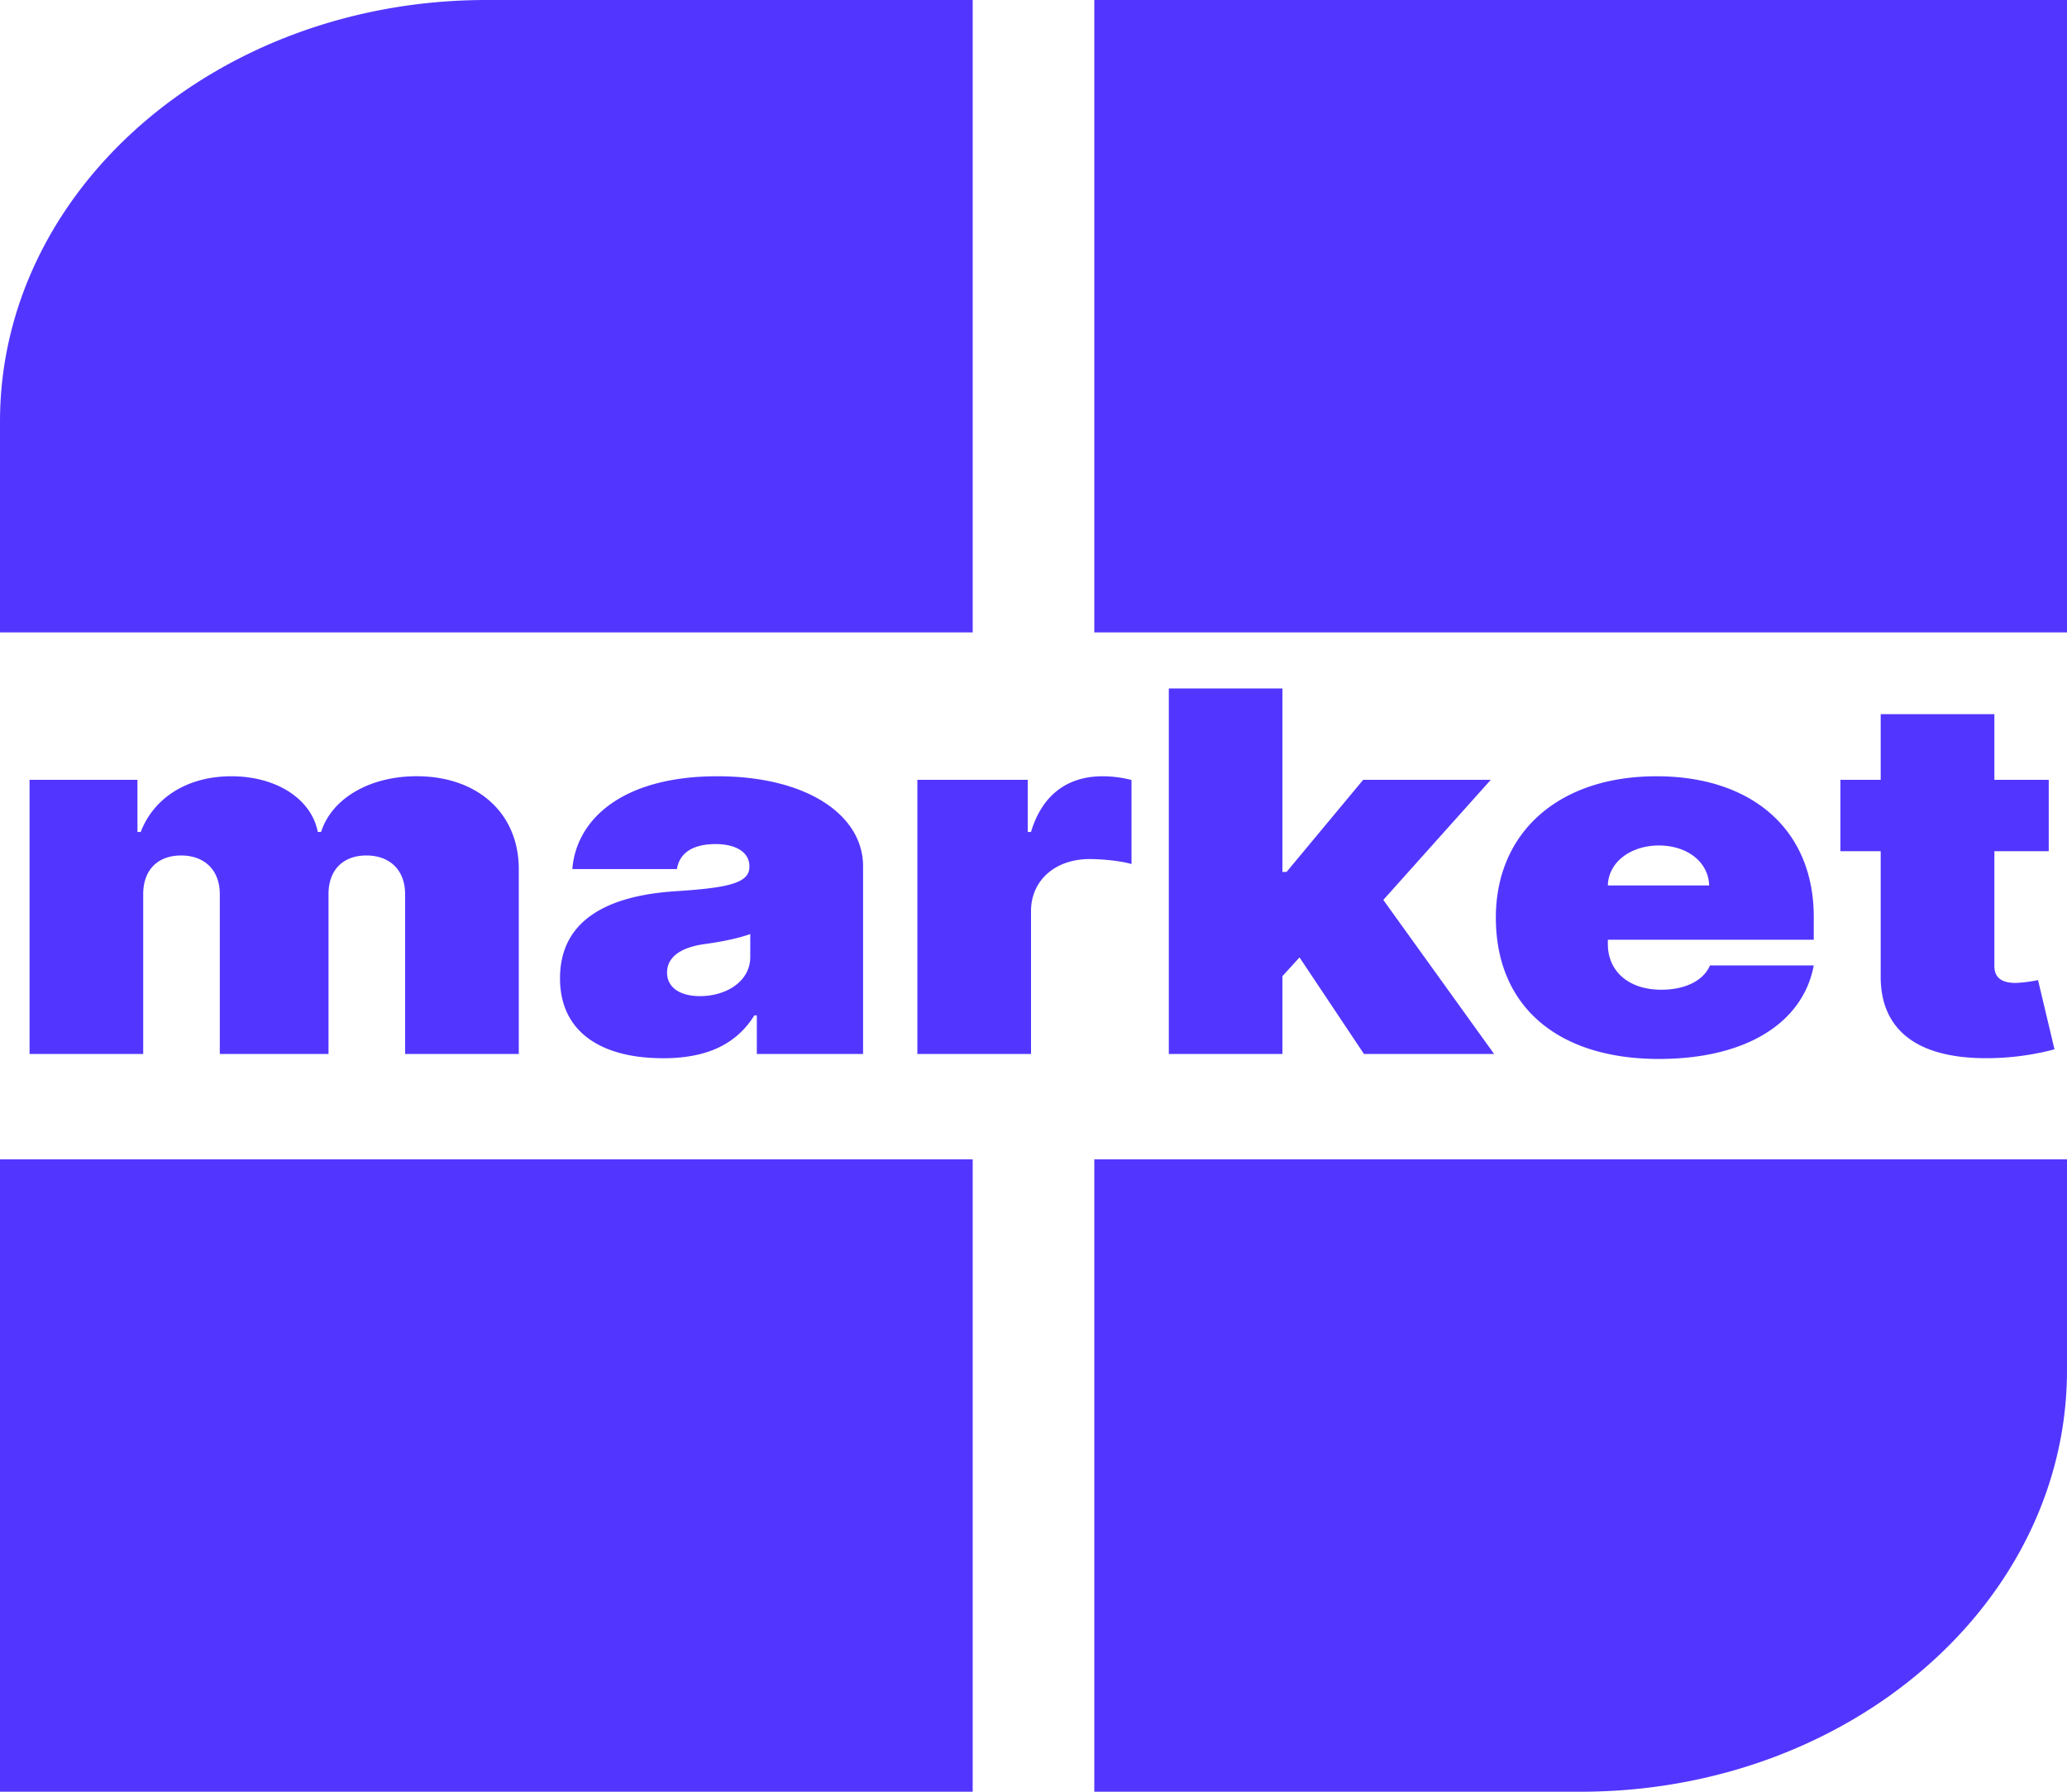 <svg width="60" height="52" fill="none" xmlns="http://www.w3.org/2000/svg"><path d="M.858 30.588h3.299v-4.64c0-.695.418-1.12 1.1-1.12.68 0 1.123.425 1.123 1.12v4.64h3.156v-4.64c0-.695.418-1.12 1.1-1.12.68 0 1.123.425 1.123 1.12v4.64h3.3v-5.366c0-1.632-1.208-2.694-2.965-2.694-1.363 0-2.463.643-2.773 1.617h-.096c-.191-.974-1.22-1.616-2.51-1.616-1.273 0-2.247.621-2.63 1.616H3.99v-1.513H.858v7.956zM19.244 30.713c1.195 0 2.097-.353 2.653-1.244h.072v1.12h3.084v-5.45c0-1.471-1.608-2.61-4.232-2.61-2.743 0-4.094 1.243-4.207 2.693h3.036c.078-.492.496-.725 1.123-.725.574 0 .98.228.98.642v.02c0 .462-.585.607-2.127.705-1.895.12-3.37.782-3.37 2.528 0 1.585 1.23 2.32 2.988 2.32zm1.075-1.803c-.562 0-.956-.238-.956-.684 0-.409.335-.725 1.1-.828.526-.073.968-.166 1.315-.29v.662c0 .726-.712 1.14-1.459 1.14zM26.63 30.588h3.298v-4.144c0-.911.723-1.512 1.698-1.512.34 0 .89.047 1.219.145v-2.44a3.412 3.412 0 00-.837-.108c-.98 0-1.745.497-2.08 1.616h-.095v-1.513h-3.204v7.956zM33.927 30.588h3.299V28.33l.496-.544 1.87 2.802h3.778l-3.216-4.47 3.12-3.486H39.57l-2.224 2.673h-.12V19.98h-3.298v10.608zM48.154 30.733c2.546 0 4.184-1.056 4.495-2.714h-3.013c-.19.45-.735.705-1.41.705-.98 0-1.554-.56-1.554-1.326v-.125h5.977v-.663c0-2.533-1.793-4.081-4.566-4.081-2.845 0-4.662 1.636-4.662 4.102 0 2.574 1.793 4.102 4.733 4.102zm-1.482-5.035c.018-.688.675-1.16 1.482-1.16.819 0 1.44.477 1.458 1.16h-2.94zM59.47 22.632h-1.578v-1.906h-3.3v1.906h-1.17v2.072h1.17v3.595c-.023 1.668 1.166 2.512 3.443 2.403a7.683 7.683 0 001.602-.248l-.478-2.01a4.036 4.036 0 01-.646.083c-.43 0-.621-.166-.621-.498v-3.325h1.578v-2.072zM0 12.235C0 5.478 6.32 0 14.118 0h14.117v18.353H0v-6.118zM60 18.353H31.765V0H60v18.353zM31.765 33.647H60v6.118C60 46.522 53.68 52 45.882 52H31.765V33.647zM0 33.647h28.235V52H0V33.647z" fill="#5236FF"/></svg>